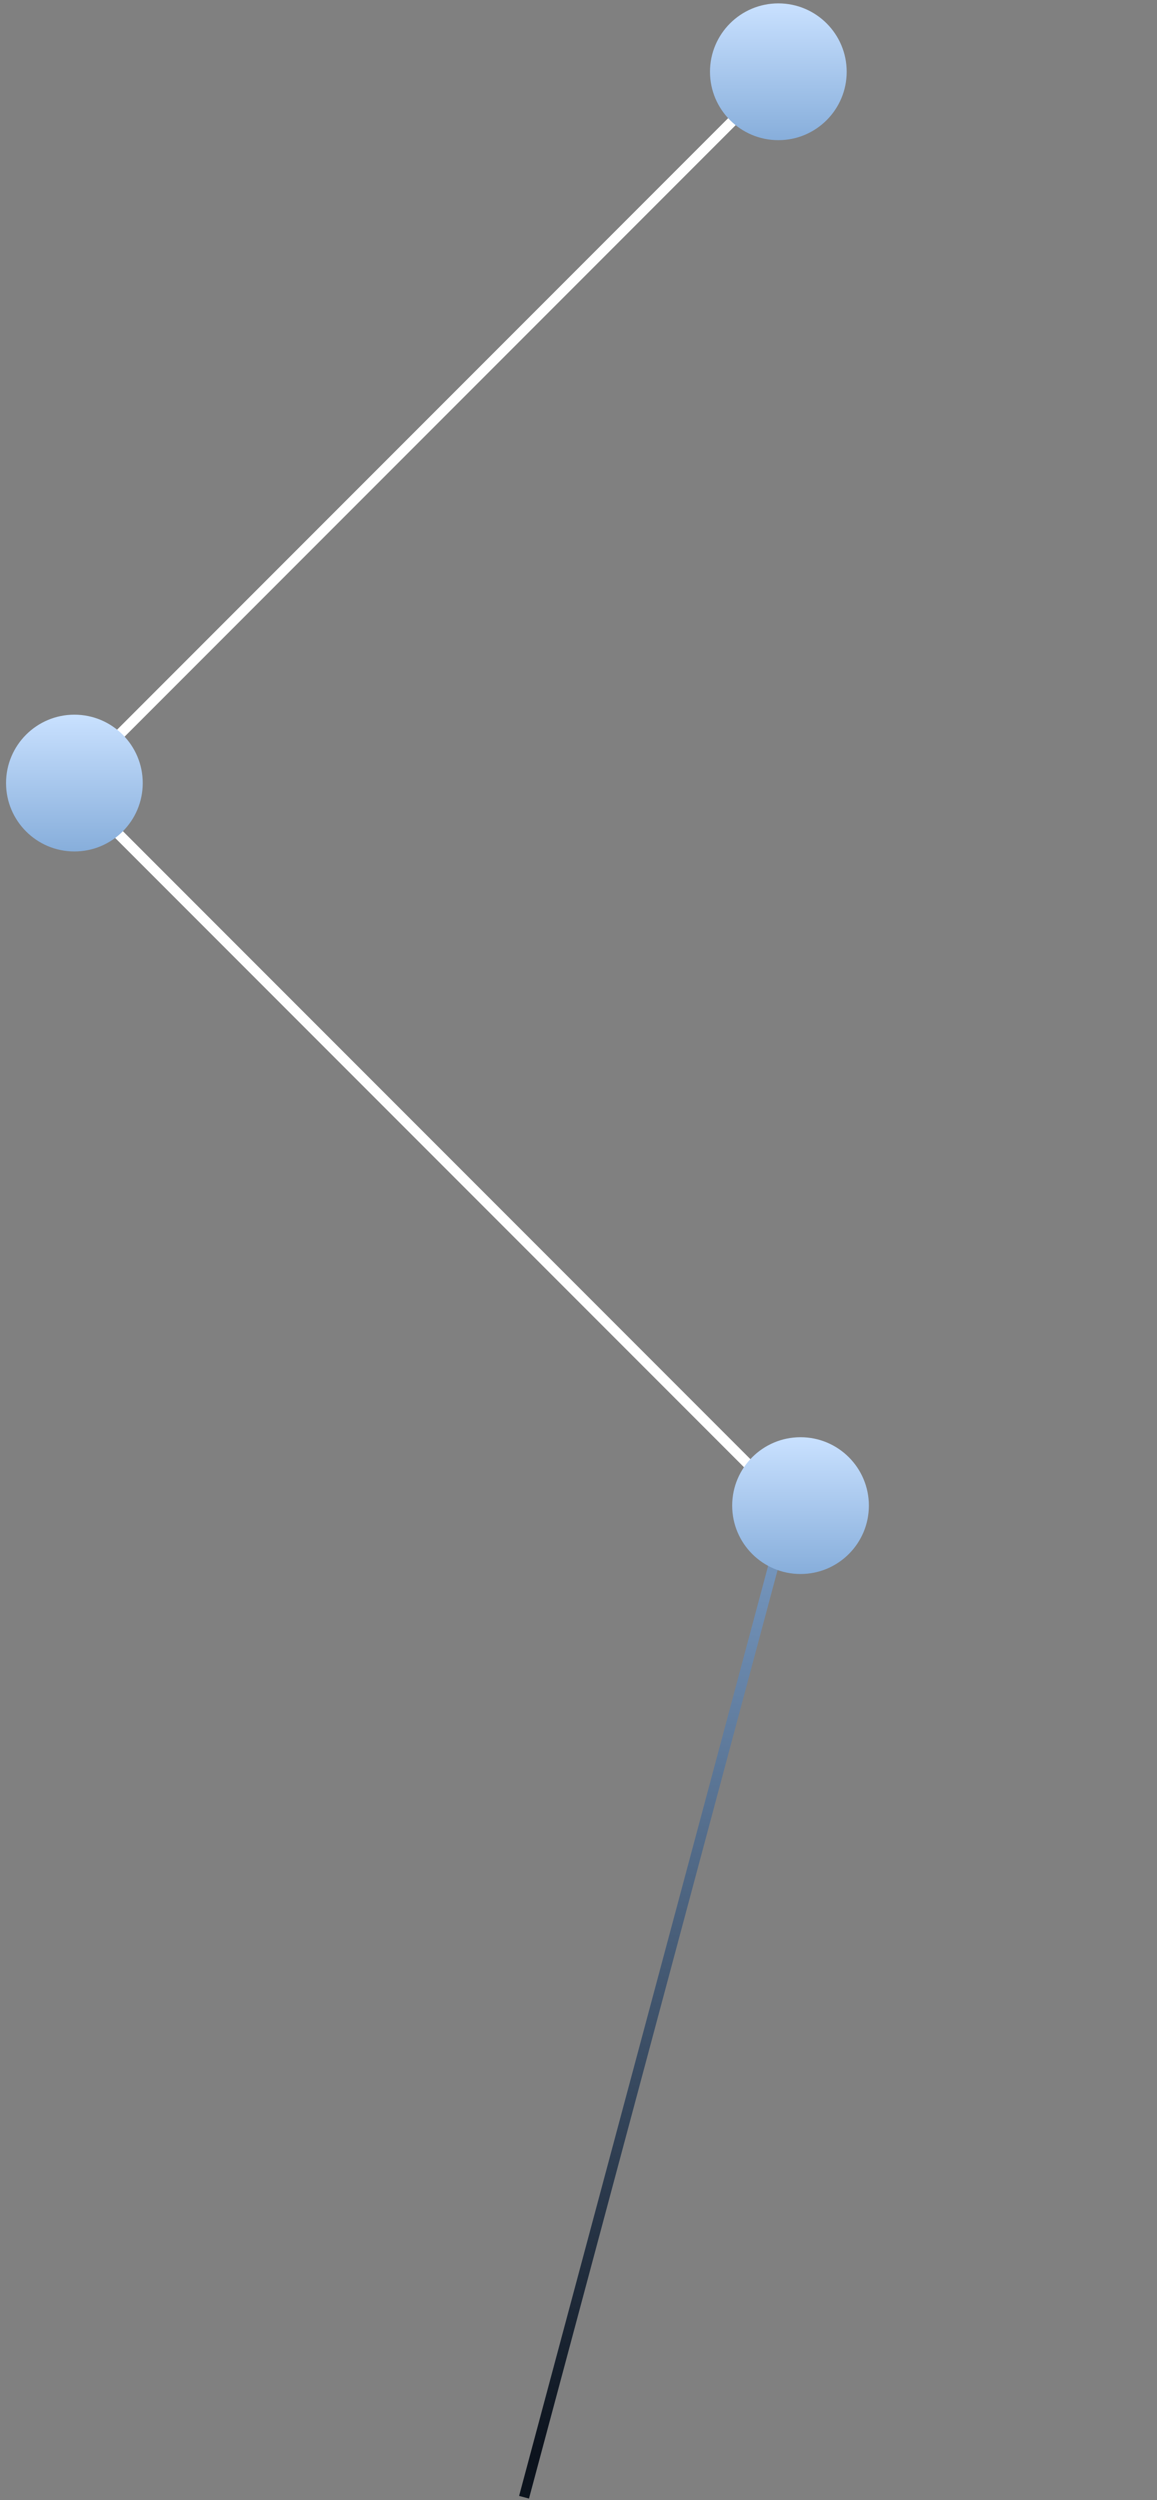 <svg width="113" height="244" viewBox="0 0 113 244" fill="none" xmlns="http://www.w3.org/2000/svg">
<rect x="0" y="0" width="113" height="244" fill="#808080" stroke="none"/>
<path d="M77.019 146.845L6.265 76.091" stroke="white"/>
<path d="M51.181 243.72L77.079 147.067" stroke="url(#paint0_linear_8_22223)"/>
<path d="M77.019 6.337L6.265 77.092" stroke="white"/>
<circle cx="7.266" cy="76.424" r="6.675" transform="rotate(-90 7.266 76.424)" fill="url(#paint1_linear_8_22223)"/>
<circle cx="76.018" cy="7.005" r="6.675" transform="rotate(-90 76.018 7.005)" fill="url(#paint2_linear_8_22223)"/>
<circle cx="78.185" cy="146.942" r="6.675" transform="rotate(-90 78.185 146.942)" fill="url(#paint3_linear_8_22223)"/>
<defs>
<linearGradient id="paint0_linear_8_22223" x1="65.625" y1="239.972" x2="73.583" y2="135.565" gradientUnits="userSpaceOnUse">
<stop stop-color="#0C131D"/>
<stop offset="1" stop-color="#88AEDB"/>
</linearGradient>
<linearGradient id="paint1_linear_8_22223" x1="0.591" y1="76.424" x2="13.941" y2="76.424" gradientUnits="userSpaceOnUse">
<stop stop-color="#87AEDB"/>
<stop offset="1" stop-color="#C9E1FF"/>
</linearGradient>
<linearGradient id="paint2_linear_8_22223" x1="69.343" y1="7.005" x2="82.693" y2="7.005" gradientUnits="userSpaceOnUse">
<stop stop-color="#87AEDB"/>
<stop offset="1" stop-color="#C9E1FF"/>
</linearGradient>
<linearGradient id="paint3_linear_8_22223" x1="71.51" y1="146.942" x2="84.86" y2="146.942" gradientUnits="userSpaceOnUse">
<stop stop-color="#87AEDB"/>
<stop offset="1" stop-color="#C9E1FF"/>
</linearGradient>
</defs>
</svg>
